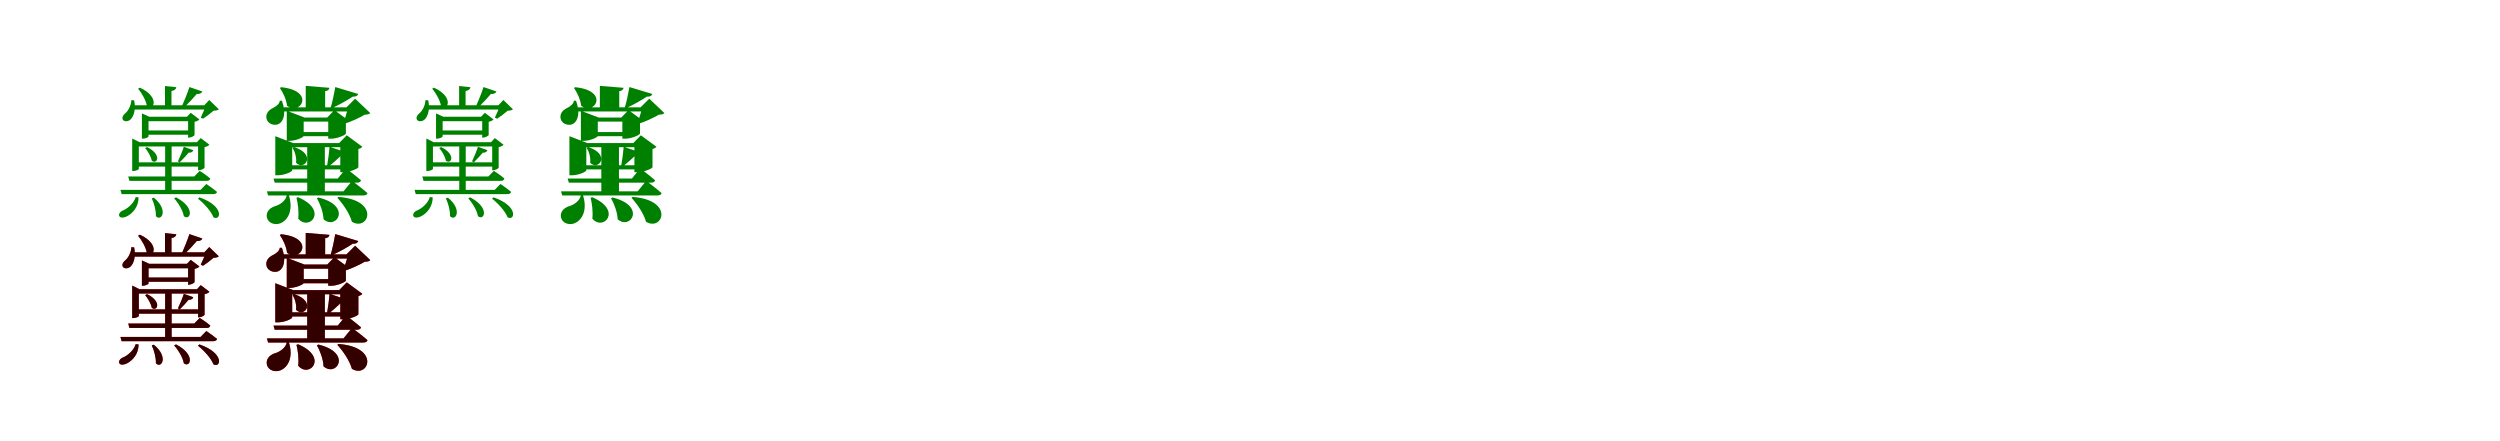 <?xml version="1.0" encoding="UTF-8"?>
<svg width="1700" height="300" xmlns="http://www.w3.org/2000/svg">
<rect width="100%" height="100%" fill="white"/>
<g fill="green" transform="translate(100 100) scale(0.1 -0.1)"><path d="M0.0 0.0 -13.0 -7.0C6.0 -29.0 27.0 -65.0 32.0 -93.0C68.0 -122.0 105.0 -52.0 0.0 0.0ZM-49.0 404.0 -61.0 397.0C-36.0 367.0 -7.0 317.0 -1.0 279.0C46.0 241.0 91.0 340.0 -49.0 404.0ZM-89.0 -104.0V-133.0H374.0V-104.0ZM-21.0 113.0V84.0H306.0V113.0ZM-103.0 284.0V255.0H436.0V284.0ZM347.0 33.0V-158.0H352.0C367.0 -158.0 390.0 -146.0 391.0 -140.0V0.0C406.0 2.0 419.0 9.0 424.0 16.0L365.0 61.0L339.0 33.0ZM279.0 206.0V64.0H284.0C299.0 64.0 322.0 76.0 323.0 82.0V172.0C338.0 174.0 351.0 182.0 356.0 188.0L297.0 233.0L271.0 206.0ZM-101.0 33.0V-163.0H-94.0C-76.0 -163.0 -56.0 -153.0 -56.0 -149.0V4.0H377.0V33.0H-51.0L-101.0 58.0ZM-35.0 206.0V57.0H-28.0C-10.0 57.0 10.0 68.0 10.0 72.0V176.0H323.0V206.0H15.0L-35.0 229.0ZM123.0 33.0V-298.0H167.0V33.0ZM-128.0 -200.0 -120.0 -230.0H406.0C418.0 -230.0 428.0 -225.0 430.0 -214.0C402.0 -189.0 358.0 -162.0 358.0 -162.0L321.0 -200.0ZM-181.0 -291.0 -173.0 -320.0H450.0C464.0 -320.0 473.0 -315.0 476.0 -305.0C446.0 -280.0 403.0 -251.0 403.0 -251.0L364.0 -291.0ZM250.0 2.0C243.0 -22.0 224.0 -68.0 210.0 -97.0L222.0 -104.0C245.0 -81.0 269.0 -55.0 283.0 -38.0C301.0 -40.0 313.0 -30.0 314.0 -21.0ZM288.0 408.0C275.0 367.0 251.0 309.0 235.0 273.0H256.0C284.0 300.0 316.0 335.0 338.0 361.0C358.0 359.0 371.0 367.0 376.0 378.0ZM122.0 415.0V269.0H166.0V381.0C188.0 385.0 197.0 394.0 199.0 407.0ZM-107.0 319.0C-107.0 286.0 -128.0 245.0 -149.0 229.0C-164.0 217.0 -173.0 199.0 -164.0 185.0C-152.0 169.0 -124.0 175.0 -111.0 189.0C-90.0 210.0 -75.0 257.0 -88.0 318.0ZM400.0 284.0C393.0 263.0 375.0 219.0 365.0 200.0L381.0 193.0C401.0 206.0 433.0 230.0 452.0 247.0C470.0 248.0 481.0 250.0 488.0 257.0L423.0 320.0L389.0 284.0ZM-77.0 -340.0C-90.0 -384.0 -136.0 -422.0 -171.0 -434.0C-186.0 -443.0 -195.0 -458.0 -188.0 -471.0C-179.0 -485.0 -152.0 -480.0 -133.0 -469.0C-102.0 -452.0 -57.0 -410.0 -58.0 -342.0ZM46.0 -344.0 32.0 -349.0C47.0 -380.0 62.0 -432.0 60.0 -470.0C97.0 -510.0 149.0 -428.0 46.0 -344.0ZM197.0 -342.0 184.0 -349.0C212.0 -379.0 244.0 -432.0 250.0 -470.0C293.0 -505.0 334.0 -413.0 197.0 -342.0ZM356.0 -342.0 346.0 -351.0C385.0 -381.0 436.0 -436.0 451.0 -477.0C501.0 -507.0 530.0 -402.0 356.0 -342.0Z"/></g>
<g fill="green" transform="translate(200 100) scale(0.1 -0.1)"><path d="M0.0 0.0 -11.0 -5.0C5.0 -30.0 18.0 -72.0 13.0 -107.0C71.0 -165.0 155.0 -50.0 0.0 0.0ZM-88.0 407.0 -97.0 402.0C-76.0 372.0 -53.0 324.0 -48.0 281.0C45.0 211.0 147.0 383.0 -88.0 407.0ZM-75.0 -124.0V-152.0H391.0V-124.0ZM-5.0 102.0V74.0H279.0V102.0ZM-96.0 270.0V242.0H446.0V270.0ZM314.0 27.0V-171.0H336.0C377.0 -171.0 436.0 -146.0 437.0 -137.0V-13.0C451.0 -10.0 460.0 -3.0 464.0 2.0L358.0 80.0L306.0 27.0ZM232.0 201.0V57.0H254.0C293.0 57.0 351.0 82.0 352.0 92.0V165.0C364.0 167.0 372.0 172.0 375.0 177.0L274.0 251.0L225.0 201.0ZM-128.0 27.0V-192.0H-112.0C-65.0 -192.0 -13.0 -168.0 -13.0 -158.0V-1.0H335.0V27.0H-6.0L-128.0 74.0ZM-50.0 201.0V42.0H-34.0C12.0 42.0 65.0 66.0 65.0 76.0V173.0H299.0V201.0H70.0L-50.0 247.0ZM89.0 27.0V-309.0H209.0V27.0ZM-140.0 -214.0 -132.0 -242.0H428.0C442.0 -242.0 452.0 -237.0 455.0 -226.0C416.0 -192.0 353.0 -145.0 353.0 -145.0L297.0 -214.0ZM-185.0 -301.0 -177.0 -329.0H472.0C486.0 -329.0 496.0 -324.0 499.0 -313.0C459.0 -278.0 394.0 -230.0 394.0 -230.0L336.0 -301.0ZM241.0 2.0C239.0 -29.0 231.0 -90.0 224.0 -129.0L235.0 -133.0C266.0 -107.0 302.0 -76.0 322.0 -55.0C343.0 -57.0 353.0 -46.0 355.0 -37.0ZM280.0 408.0C273.0 366.0 260.0 305.0 248.0 266.0H260.0C308.0 288.0 363.0 319.0 399.0 343.0C420.0 341.0 432.0 349.0 436.0 361.0ZM79.0 416.0V267.0H211.0V380.0C232.0 383.0 238.0 391.0 240.0 403.0ZM-98.0 315.0C-96.0 297.0 -124.0 274.0 -145.0 265.0C-175.0 251.0 -196.0 224.0 -187.0 190.0C-176.0 153.0 -128.0 143.0 -103.0 158.0C-68.0 178.0 -54.0 236.0 -83.0 315.0ZM367.0 270.0C361.0 242.0 346.0 193.0 335.0 165.0L344.0 159.0C386.0 172.0 445.0 199.0 480.0 220.0C500.0 221.0 510.0 223.0 518.0 231.0L415.0 329.0L356.0 270.0ZM-50.0 -327.0C-55.0 -365.0 -99.0 -395.0 -136.0 -404.0C-168.0 -417.0 -193.0 -442.0 -185.0 -480.0C-175.0 -519.0 -130.0 -532.0 -95.0 -519.0C-42.0 -499.0 -3.0 -429.0 -36.0 -327.0ZM27.0 -341.0 16.0 -345.0C26.0 -384.0 33.0 -438.0 28.0 -487.0C103.0 -575.0 236.0 -430.0 27.0 -341.0ZM165.0 -343.0 155.0 -348.0C176.0 -385.0 198.0 -442.0 200.0 -491.0C288.0 -568.0 397.0 -399.0 165.0 -343.0ZM302.0 -339.0 294.0 -345.0C332.0 -386.0 377.0 -451.0 393.0 -508.0C506.0 -576.0 589.0 -361.0 302.0 -339.0Z"/></g>
<g fill="green" transform="translate(300 100) scale(0.1 -0.1)"><path d="M0.0 0.0 -13.0 -7.0C6.0 -29.0 27.0 -65.0 32.0 -93.0C68.0 -122.0 105.0 -52.0 0.0 0.0ZM-49.0 404.0 -61.0 397.0C-36.0 367.0 -7.0 317.0 -1.0 279.0C46.0 241.0 91.0 340.0 -49.0 404.0ZM-89.0 -104.0V-133.0H374.0V-104.0ZM-21.0 113.0V84.0H306.0V113.0ZM-103.0 284.0V255.0H436.0V284.0ZM347.0 33.0V-158.0H352.0C367.0 -158.0 390.0 -146.0 391.0 -140.0V0.0C406.0 2.0 419.0 9.0 424.0 16.0L365.0 61.0L339.0 33.0ZM279.0 206.0V64.0H284.0C299.0 64.0 322.0 76.0 323.0 82.0V172.0C338.0 174.0 351.0 182.0 356.0 188.0L297.0 233.0L271.0 206.0ZM-101.0 33.0V-163.0H-94.0C-76.0 -163.0 -56.0 -153.0 -56.0 -149.0V4.0H377.0V33.0H-51.0L-101.0 58.0ZM-35.0 206.0V57.0H-28.0C-10.0 57.0 10.0 68.0 10.0 72.0V176.0H323.0V206.0H15.0L-35.0 229.0ZM123.0 33.0V-298.0H167.0V33.0ZM-128.0 -200.0 -120.0 -230.0H406.0C418.0 -230.0 428.0 -225.0 430.0 -214.0C402.0 -189.0 358.0 -162.0 358.0 -162.0L321.0 -200.0ZM-181.0 -291.0 -173.0 -320.0H450.0C464.0 -320.0 473.0 -315.0 476.0 -305.0C446.0 -280.0 403.0 -251.0 403.0 -251.0L364.0 -291.0ZM250.0 2.0C243.0 -22.0 224.0 -68.0 210.0 -97.0L222.0 -104.0C245.0 -81.0 269.0 -55.0 283.0 -38.0C301.0 -40.0 313.0 -30.0 314.0 -21.0ZM288.0 408.0C275.0 367.0 251.0 309.0 235.0 273.0H256.0C284.0 300.0 316.0 335.0 338.0 361.0C358.0 359.0 371.0 367.0 376.0 378.0ZM122.0 415.0V269.0H166.0V381.0C188.0 385.0 197.0 394.0 199.0 407.0ZM-107.0 319.0C-107.0 286.0 -128.0 245.0 -149.0 229.0C-164.0 217.0 -173.0 199.0 -164.0 185.0C-152.0 169.0 -124.0 175.0 -111.0 189.0C-90.0 210.0 -75.0 257.0 -88.0 318.0ZM400.0 284.0C393.0 263.0 375.0 219.0 365.0 200.0L381.0 193.0C401.0 206.0 433.0 230.0 452.0 247.0C470.0 248.0 481.0 250.0 488.0 257.0L423.0 320.0L389.0 284.0ZM-77.0 -340.0C-90.0 -384.0 -136.0 -422.0 -171.0 -434.0C-186.0 -443.0 -195.0 -458.0 -188.0 -471.0C-179.0 -485.0 -152.0 -480.0 -133.0 -469.0C-102.0 -452.0 -57.0 -410.0 -58.0 -342.0ZM46.0 -344.0 32.0 -349.0C47.0 -380.0 62.0 -432.0 60.0 -470.0C97.0 -510.0 149.0 -428.0 46.0 -344.0ZM197.0 -342.0 184.0 -349.0C212.0 -379.0 244.0 -432.0 250.0 -470.0C293.0 -505.0 334.0 -413.0 197.0 -342.0ZM356.0 -342.0 346.0 -351.0C385.0 -381.0 436.0 -436.0 451.0 -477.0C501.0 -507.0 530.0 -402.0 356.0 -342.0Z"/></g>
<g fill="green" transform="translate(400 100) scale(0.1 -0.1)"><path d="M0.0 0.0 -11.0 -5.0C5.0 -30.0 18.0 -72.0 13.0 -107.0C71.0 -165.0 155.0 -50.0 0.0 0.0ZM-88.0 407.0 -97.0 402.0C-76.0 372.0 -53.0 324.0 -48.0 281.0C45.0 211.0 147.0 383.0 -88.0 407.0ZM-75.0 -124.0V-152.0H391.0V-124.0ZM-5.0 102.0V74.0H279.0V102.0ZM-96.0 270.0V242.0H446.0V270.0ZM314.0 27.0V-171.0H336.0C377.0 -171.0 436.0 -146.0 437.0 -137.0V-13.0C451.0 -10.0 460.0 -3.0 464.0 2.0L358.0 80.0L306.0 27.0ZM232.0 201.0V57.0H254.0C293.0 57.0 351.0 82.0 352.0 92.0V165.0C364.0 167.0 372.0 172.0 375.0 177.0L274.0 251.0L225.0 201.0ZM-128.0 27.0V-192.0H-112.0C-65.0 -192.0 -13.0 -168.0 -13.0 -158.0V-1.0H335.0V27.0H-6.0L-128.0 74.0ZM-50.0 201.0V42.0H-34.0C12.0 42.0 65.0 66.0 65.0 76.0V173.0H299.0V201.0H70.0L-50.0 247.0ZM89.0 27.0V-309.0H209.0V27.0ZM-140.0 -214.0 -132.0 -242.0H428.0C442.0 -242.0 452.0 -237.0 455.0 -226.0C416.0 -192.0 353.0 -145.0 353.0 -145.0L297.0 -214.0ZM-185.0 -301.0 -177.0 -329.0H472.0C486.0 -329.0 496.0 -324.0 499.0 -313.0C459.0 -278.0 394.0 -230.0 394.0 -230.0L336.0 -301.0ZM241.0 2.0C239.0 -29.0 231.0 -90.0 224.0 -129.0L235.0 -133.0C266.0 -107.0 302.0 -76.0 322.0 -55.0C343.0 -57.0 353.0 -46.0 355.0 -37.0ZM280.0 408.0C273.0 366.0 260.0 305.0 248.0 266.0H260.0C308.0 288.0 363.0 319.0 399.0 343.0C420.0 341.0 432.0 349.0 436.0 361.0ZM79.0 416.0V267.0H211.0V380.0C232.0 383.0 238.0 391.0 240.0 403.0ZM-98.0 315.0C-96.0 297.0 -124.0 274.0 -145.0 265.0C-175.0 251.0 -196.0 224.0 -187.0 190.0C-176.0 153.0 -128.0 143.0 -103.0 158.0C-68.0 178.0 -54.0 236.0 -83.0 315.0ZM367.0 270.0C361.0 242.0 346.0 193.0 335.0 165.0L344.0 159.0C386.0 172.0 445.0 199.0 480.0 220.0C500.0 221.0 510.0 223.0 518.0 231.0L415.0 329.0L356.0 270.0ZM-50.0 -327.0C-55.0 -365.0 -99.0 -395.0 -136.0 -404.0C-168.0 -417.0 -193.0 -442.0 -185.0 -480.0C-175.0 -519.0 -130.0 -532.0 -95.0 -519.0C-42.0 -499.0 -3.0 -429.0 -36.0 -327.0ZM27.0 -341.0 16.0 -345.0C26.0 -384.0 33.0 -438.0 28.0 -487.0C103.0 -575.0 236.0 -430.0 27.0 -341.0ZM165.0 -343.0 155.0 -348.0C176.0 -385.0 198.0 -442.0 200.0 -491.0C288.0 -568.0 397.0 -399.0 165.0 -343.0ZM302.0 -339.0 294.0 -345.0C332.0 -386.0 377.0 -451.0 393.0 -508.0C506.0 -576.0 589.0 -361.0 302.0 -339.0Z"/></g>
<g fill="red" transform="translate(100 200) scale(0.1 -0.1)"><path d="M0.0 0.0 -13.0 -7.0C6.0 -29.0 27.0 -65.0 32.0 -93.0C68.0 -122.0 105.0 -52.0 0.0 0.0ZM-49.0 404.0 -61.0 397.0C-36.0 367.0 -7.0 317.0 -1.0 279.0C46.0 241.0 91.0 340.0 -49.0 404.0ZM-89.0 -104.0V-133.0H374.0V-104.0ZM-21.0 113.0V84.0H306.0V113.0ZM-103.0 284.0V255.0H436.0V284.0ZM347.0 33.0V-158.0H352.0C367.0 -158.0 390.0 -146.0 391.0 -140.0V0.0C406.0 2.0 419.0 9.0 424.0 16.0L365.0 61.0L339.0 33.0ZM279.0 206.0V64.0H284.0C299.0 64.0 322.0 76.0 323.0 82.0V172.0C338.0 174.0 351.0 182.0 356.0 188.0L297.0 233.0L271.0 206.0ZM-101.0 33.0V-163.0H-94.0C-76.0 -163.0 -56.0 -153.0 -56.0 -149.0V4.0H377.0V33.0H-51.0L-101.0 58.0ZM-35.0 206.0V57.0H-28.0C-10.0 57.0 10.0 68.0 10.0 72.0V176.0H323.0V206.0H15.0L-35.0 229.0ZM123.0 33.0V-298.0H167.0V33.0ZM-128.0 -200.0 -120.0 -230.0H406.0C418.0 -230.0 428.0 -225.0 430.0 -214.0C402.0 -189.0 358.0 -162.0 358.0 -162.0L321.0 -200.0ZM-181.0 -291.0 -173.0 -320.0H450.0C464.0 -320.0 473.0 -315.0 476.0 -305.0C446.0 -280.0 403.0 -251.0 403.0 -251.0L364.0 -291.0ZM250.0 2.0C243.0 -22.0 224.0 -68.0 210.0 -97.0L222.0 -104.0C245.0 -81.0 269.0 -55.0 283.0 -38.0C301.0 -40.0 313.0 -30.0 314.0 -21.0ZM288.0 408.0C275.0 367.0 251.0 309.0 235.0 273.0H256.0C284.0 300.0 316.0 335.0 338.0 361.0C358.0 359.0 371.0 367.0 376.0 378.0ZM122.0 415.0V269.0H166.0V381.0C188.0 385.0 197.0 394.0 199.0 407.0ZM-107.0 319.0C-107.0 286.0 -128.0 245.0 -149.0 229.0C-164.0 217.0 -173.0 199.0 -164.0 185.0C-152.0 169.0 -124.0 175.0 -111.0 189.0C-90.0 210.0 -75.0 257.0 -88.0 318.0ZM400.0 284.0C393.0 263.0 375.0 219.0 365.0 200.0L381.0 193.0C401.0 206.0 433.0 230.0 452.0 247.0C470.0 248.0 481.0 250.0 488.0 257.0L423.0 320.0L389.0 284.0ZM-77.0 -340.0C-90.0 -384.0 -136.0 -422.0 -171.0 -434.0C-186.0 -443.0 -195.0 -458.0 -188.0 -471.0C-179.0 -485.0 -152.0 -480.0 -133.0 -469.0C-102.0 -452.0 -57.0 -410.0 -58.0 -342.0ZM46.0 -344.0 32.0 -349.0C47.0 -380.0 62.0 -432.0 60.0 -470.0C97.0 -510.0 149.0 -428.0 46.0 -344.0ZM197.0 -342.0 184.0 -349.0C212.0 -379.0 244.0 -432.0 250.0 -470.0C293.0 -505.0 334.0 -413.0 197.0 -342.0ZM356.0 -342.0 346.0 -351.0C385.0 -381.0 436.0 -436.0 451.0 -477.0C501.0 -507.0 530.0 -402.0 356.0 -342.0Z"/></g>
<g fill="black" opacity=".8" transform="translate(100 200) scale(0.1 -0.1)"><path d="M0.0 0.0 -13.0 -7.0C6.0 -29.0 27.0 -65.0 32.0 -93.0C68.0 -122.0 105.0 -52.0 0.0 0.0ZM-49.0 404.0 -61.0 397.0C-36.0 367.0 -7.0 317.0 -1.0 279.0C46.0 241.0 91.0 340.0 -49.0 404.0ZM-89.0 -104.0V-133.0H374.0V-104.0ZM-21.0 113.0V84.0H306.0V113.0ZM-103.0 284.0V255.0H436.0V284.0ZM347.0 33.0V-158.0H352.0C367.0 -158.0 390.0 -146.0 391.0 -140.0V0.0C406.0 2.0 419.0 9.0 424.0 16.0L365.0 61.0L339.0 33.0ZM279.0 206.0V64.0H284.0C299.0 64.0 322.0 76.0 323.0 82.0V172.0C338.0 174.0 351.0 182.0 356.0 188.0L297.0 233.0L271.0 206.0ZM-101.0 33.0V-163.0H-94.0C-76.0 -163.0 -56.0 -153.0 -56.0 -149.0V4.0H377.0V33.0H-51.0L-101.0 58.0ZM-35.0 206.0V57.0H-28.0C-10.0 57.0 10.0 68.0 10.0 72.0V176.0H323.0V206.0H15.0L-35.0 229.0ZM123.0 33.0V-298.0H167.0V33.0ZM-128.0 -200.0 -120.0 -230.0H406.0C418.0 -230.0 428.0 -225.0 430.0 -214.0C402.0 -189.0 358.0 -162.0 358.0 -162.0L321.0 -200.0ZM-181.0 -291.0 -173.0 -320.0H450.0C464.0 -320.0 473.0 -315.0 476.0 -305.0C446.0 -280.0 403.0 -251.0 403.0 -251.0L364.0 -291.0ZM250.0 2.0C243.0 -22.0 224.0 -68.0 210.0 -97.0L222.0 -104.0C245.0 -81.0 269.0 -55.0 283.0 -38.0C301.0 -40.0 313.0 -30.0 314.0 -21.0ZM288.0 408.0C275.0 367.0 251.0 309.0 235.0 273.0H256.0C284.0 300.0 316.0 335.0 338.0 361.0C358.0 359.0 371.0 367.0 376.0 378.0ZM122.0 415.0V269.0H166.0V381.0C188.0 385.0 197.0 394.0 199.0 407.0ZM-107.0 319.0C-107.0 286.0 -128.0 245.0 -149.0 229.0C-164.0 217.0 -173.0 199.0 -164.0 185.0C-152.0 169.0 -124.0 175.0 -111.0 189.0C-90.0 210.0 -75.0 257.0 -88.0 318.0ZM400.0 284.0C393.0 263.0 375.0 219.0 365.0 200.0L381.0 193.0C401.0 206.0 433.0 230.0 452.0 247.0C470.0 248.0 481.0 250.0 488.0 257.0L423.0 320.0L389.0 284.0ZM-77.0 -340.0C-90.0 -384.0 -136.0 -422.0 -171.0 -434.0C-186.0 -443.0 -195.0 -458.0 -188.0 -471.0C-179.0 -485.0 -152.0 -480.0 -133.0 -469.0C-102.0 -452.0 -57.0 -410.0 -58.0 -342.0ZM46.0 -344.0 32.0 -349.0C47.0 -380.0 62.0 -432.0 60.0 -470.0C97.0 -510.0 149.0 -428.0 46.0 -344.0ZM197.0 -342.0 184.0 -349.0C212.0 -379.0 244.0 -432.0 250.0 -470.0C293.0 -505.0 334.0 -413.0 197.0 -342.0ZM356.0 -342.0 346.0 -351.0C385.0 -381.0 436.0 -436.0 451.0 -477.0C501.0 -507.0 530.0 -402.0 356.0 -342.0Z"/></g>
<g fill="red" transform="translate(200 200) scale(0.1 -0.1)"><path d="M0.0 0.0 -11.0 -5.0C5.0 -30.0 18.0 -72.0 13.0 -107.0C71.0 -165.0 155.0 -50.0 0.0 0.0ZM-88.0 407.0 -97.0 402.0C-76.0 372.0 -53.0 324.0 -48.0 281.0C45.0 211.0 147.0 383.0 -88.0 407.0ZM-75.0 -124.0V-152.0H391.0V-124.0ZM-5.0 102.0V74.0H279.0V102.0ZM-96.0 270.0V242.0H446.0V270.0ZM314.0 27.0V-171.0H336.0C377.0 -171.0 436.0 -146.0 437.0 -137.0V-13.0C451.0 -10.0 460.0 -3.0 464.0 2.0L358.0 80.0L306.0 27.0ZM232.0 201.0V57.0H254.0C293.0 57.0 351.0 82.0 352.0 92.0V165.0C364.0 167.0 372.0 172.0 375.0 177.0L274.0 251.0L225.0 201.0ZM-128.0 27.0V-192.0H-112.0C-65.0 -192.0 -13.0 -168.0 -13.0 -158.0V-1.0H335.0V27.0H-6.0L-128.0 74.0ZM-50.0 201.0V42.0H-34.0C12.0 42.0 65.0 66.0 65.0 76.0V173.0H299.0V201.0H70.0L-50.0 247.0ZM89.0 27.0V-309.0H209.0V27.0ZM-140.0 -214.0 -132.0 -242.0H428.0C442.0 -242.0 452.0 -237.0 455.0 -226.0C416.0 -192.0 353.0 -145.0 353.0 -145.0L297.0 -214.0ZM-185.0 -301.0 -177.0 -329.0H472.0C486.0 -329.0 496.0 -324.0 499.0 -313.0C459.0 -278.0 394.0 -230.0 394.0 -230.0L336.0 -301.0ZM241.0 2.0C239.0 -29.0 231.0 -90.0 224.0 -129.0L235.0 -133.0C266.0 -107.0 302.0 -76.0 322.0 -55.0C343.0 -57.0 353.0 -46.0 355.0 -37.0ZM280.0 408.0C273.0 366.0 260.0 305.0 248.0 266.0H260.0C308.0 288.0 363.0 319.0 399.0 343.0C420.0 341.0 432.0 349.0 436.0 361.0ZM79.0 416.0V267.0H211.0V380.0C232.0 383.0 238.0 391.0 240.0 403.0ZM-98.0 315.0C-96.0 297.0 -124.0 274.0 -145.0 265.0C-175.0 251.0 -196.0 224.0 -187.0 190.0C-176.0 153.0 -128.0 143.0 -103.0 158.0C-68.0 178.0 -54.0 236.0 -83.0 315.0ZM367.0 270.0C361.0 242.0 346.0 193.0 335.0 165.0L344.0 159.0C386.0 172.0 445.0 199.0 480.0 220.0C500.0 221.0 510.0 223.0 518.0 231.0L415.0 329.0L356.0 270.0ZM-50.0 -327.0C-55.0 -365.0 -99.0 -395.0 -136.0 -404.0C-168.0 -417.0 -193.0 -442.0 -185.0 -480.0C-175.0 -519.0 -130.0 -532.0 -95.0 -519.0C-42.0 -499.0 -3.0 -429.0 -36.0 -327.0ZM27.0 -341.0 16.0 -345.0C26.0 -384.0 33.0 -438.0 28.0 -487.0C103.0 -575.0 236.0 -430.0 27.0 -341.0ZM165.0 -343.0 155.0 -348.0C176.0 -385.0 198.0 -442.0 200.0 -491.0C288.0 -568.0 397.0 -399.0 165.0 -343.0ZM302.0 -339.0 294.0 -345.0C332.0 -386.0 377.0 -451.0 393.0 -508.0C506.0 -576.0 589.0 -361.0 302.0 -339.0Z"/></g>
<g fill="black" opacity=".8" transform="translate(200 200) scale(0.1 -0.1)"><path d="M0.0 0.0 -11.0 -5.0C5.0 -30.0 18.0 -72.0 13.0 -107.0C71.0 -165.0 155.0 -50.0 0.0 0.0ZM-88.0 407.0 -97.0 402.0C-76.0 372.0 -53.0 324.0 -48.0 281.0C45.0 211.0 147.0 383.0 -88.0 407.0ZM-75.0 -124.0V-152.0H391.0V-124.0ZM-5.0 102.0V74.0H279.0V102.0ZM-96.0 270.0V242.0H446.0V270.0ZM314.0 27.0V-171.0H336.0C377.0 -171.0 436.0 -146.0 437.0 -137.0V-13.0C451.0 -10.0 460.0 -3.0 464.0 2.0L358.0 80.0L306.0 27.0ZM232.0 201.0V57.0H254.0C293.0 57.0 351.0 82.0 352.0 92.0V165.0C364.0 167.0 372.0 172.0 375.0 177.0L274.0 251.0L225.0 201.0ZM-128.0 27.0V-192.0H-112.0C-65.0 -192.0 -13.0 -168.0 -13.0 -158.0V-1.0H335.0V27.0H-6.0L-128.0 74.0ZM-50.0 201.0V42.0H-34.0C12.0 42.0 65.0 66.0 65.0 76.0V173.0H299.0V201.0H70.0L-50.0 247.0ZM89.0 27.0V-309.0H209.0V27.0ZM-140.0 -214.0 -132.0 -242.0H428.0C442.0 -242.0 452.0 -237.0 455.0 -226.0C416.0 -192.0 353.0 -145.0 353.0 -145.0L297.0 -214.0ZM-185.0 -301.0 -177.0 -329.0H472.0C486.0 -329.0 496.0 -324.0 499.0 -313.0C459.0 -278.0 394.0 -230.0 394.0 -230.0L336.0 -301.0ZM241.0 2.0C239.0 -29.0 231.0 -90.0 224.0 -129.0L235.0 -133.0C266.0 -107.0 302.0 -76.0 322.0 -55.0C343.0 -57.0 353.0 -46.0 355.0 -37.0ZM280.0 408.0C273.0 366.0 260.0 305.0 248.0 266.0H260.0C308.0 288.0 363.0 319.0 399.0 343.0C420.0 341.0 432.0 349.0 436.0 361.0ZM79.0 416.0V267.0H211.0V380.0C232.0 383.0 238.0 391.0 240.0 403.0ZM-98.0 315.0C-96.0 297.0 -124.0 274.0 -145.0 265.0C-175.0 251.0 -196.0 224.0 -187.0 190.0C-176.0 153.0 -128.0 143.0 -103.0 158.0C-68.0 178.0 -54.0 236.0 -83.0 315.0ZM367.0 270.0C361.0 242.0 346.0 193.0 335.0 165.0L344.0 159.0C386.0 172.0 445.0 199.0 480.0 220.0C500.0 221.0 510.0 223.0 518.0 231.0L415.0 329.0L356.0 270.0ZM-50.0 -327.0C-55.0 -365.0 -99.0 -395.0 -136.0 -404.0C-168.0 -417.0 -193.0 -442.0 -185.0 -480.0C-175.0 -519.0 -130.0 -532.0 -95.0 -519.0C-42.0 -499.0 -3.0 -429.0 -36.0 -327.0ZM27.0 -341.0 16.0 -345.0C26.0 -384.0 33.0 -438.0 28.0 -487.0C103.0 -575.0 236.0 -430.0 27.0 -341.0ZM165.0 -343.0 155.0 -348.0C176.0 -385.0 198.0 -442.0 200.0 -491.0C288.0 -568.0 397.0 -399.0 165.0 -343.0ZM302.0 -339.0 294.0 -345.0C332.0 -386.0 377.0 -451.0 393.0 -508.0C506.0 -576.0 589.0 -361.0 302.0 -339.0Z"/></g>
</svg>
